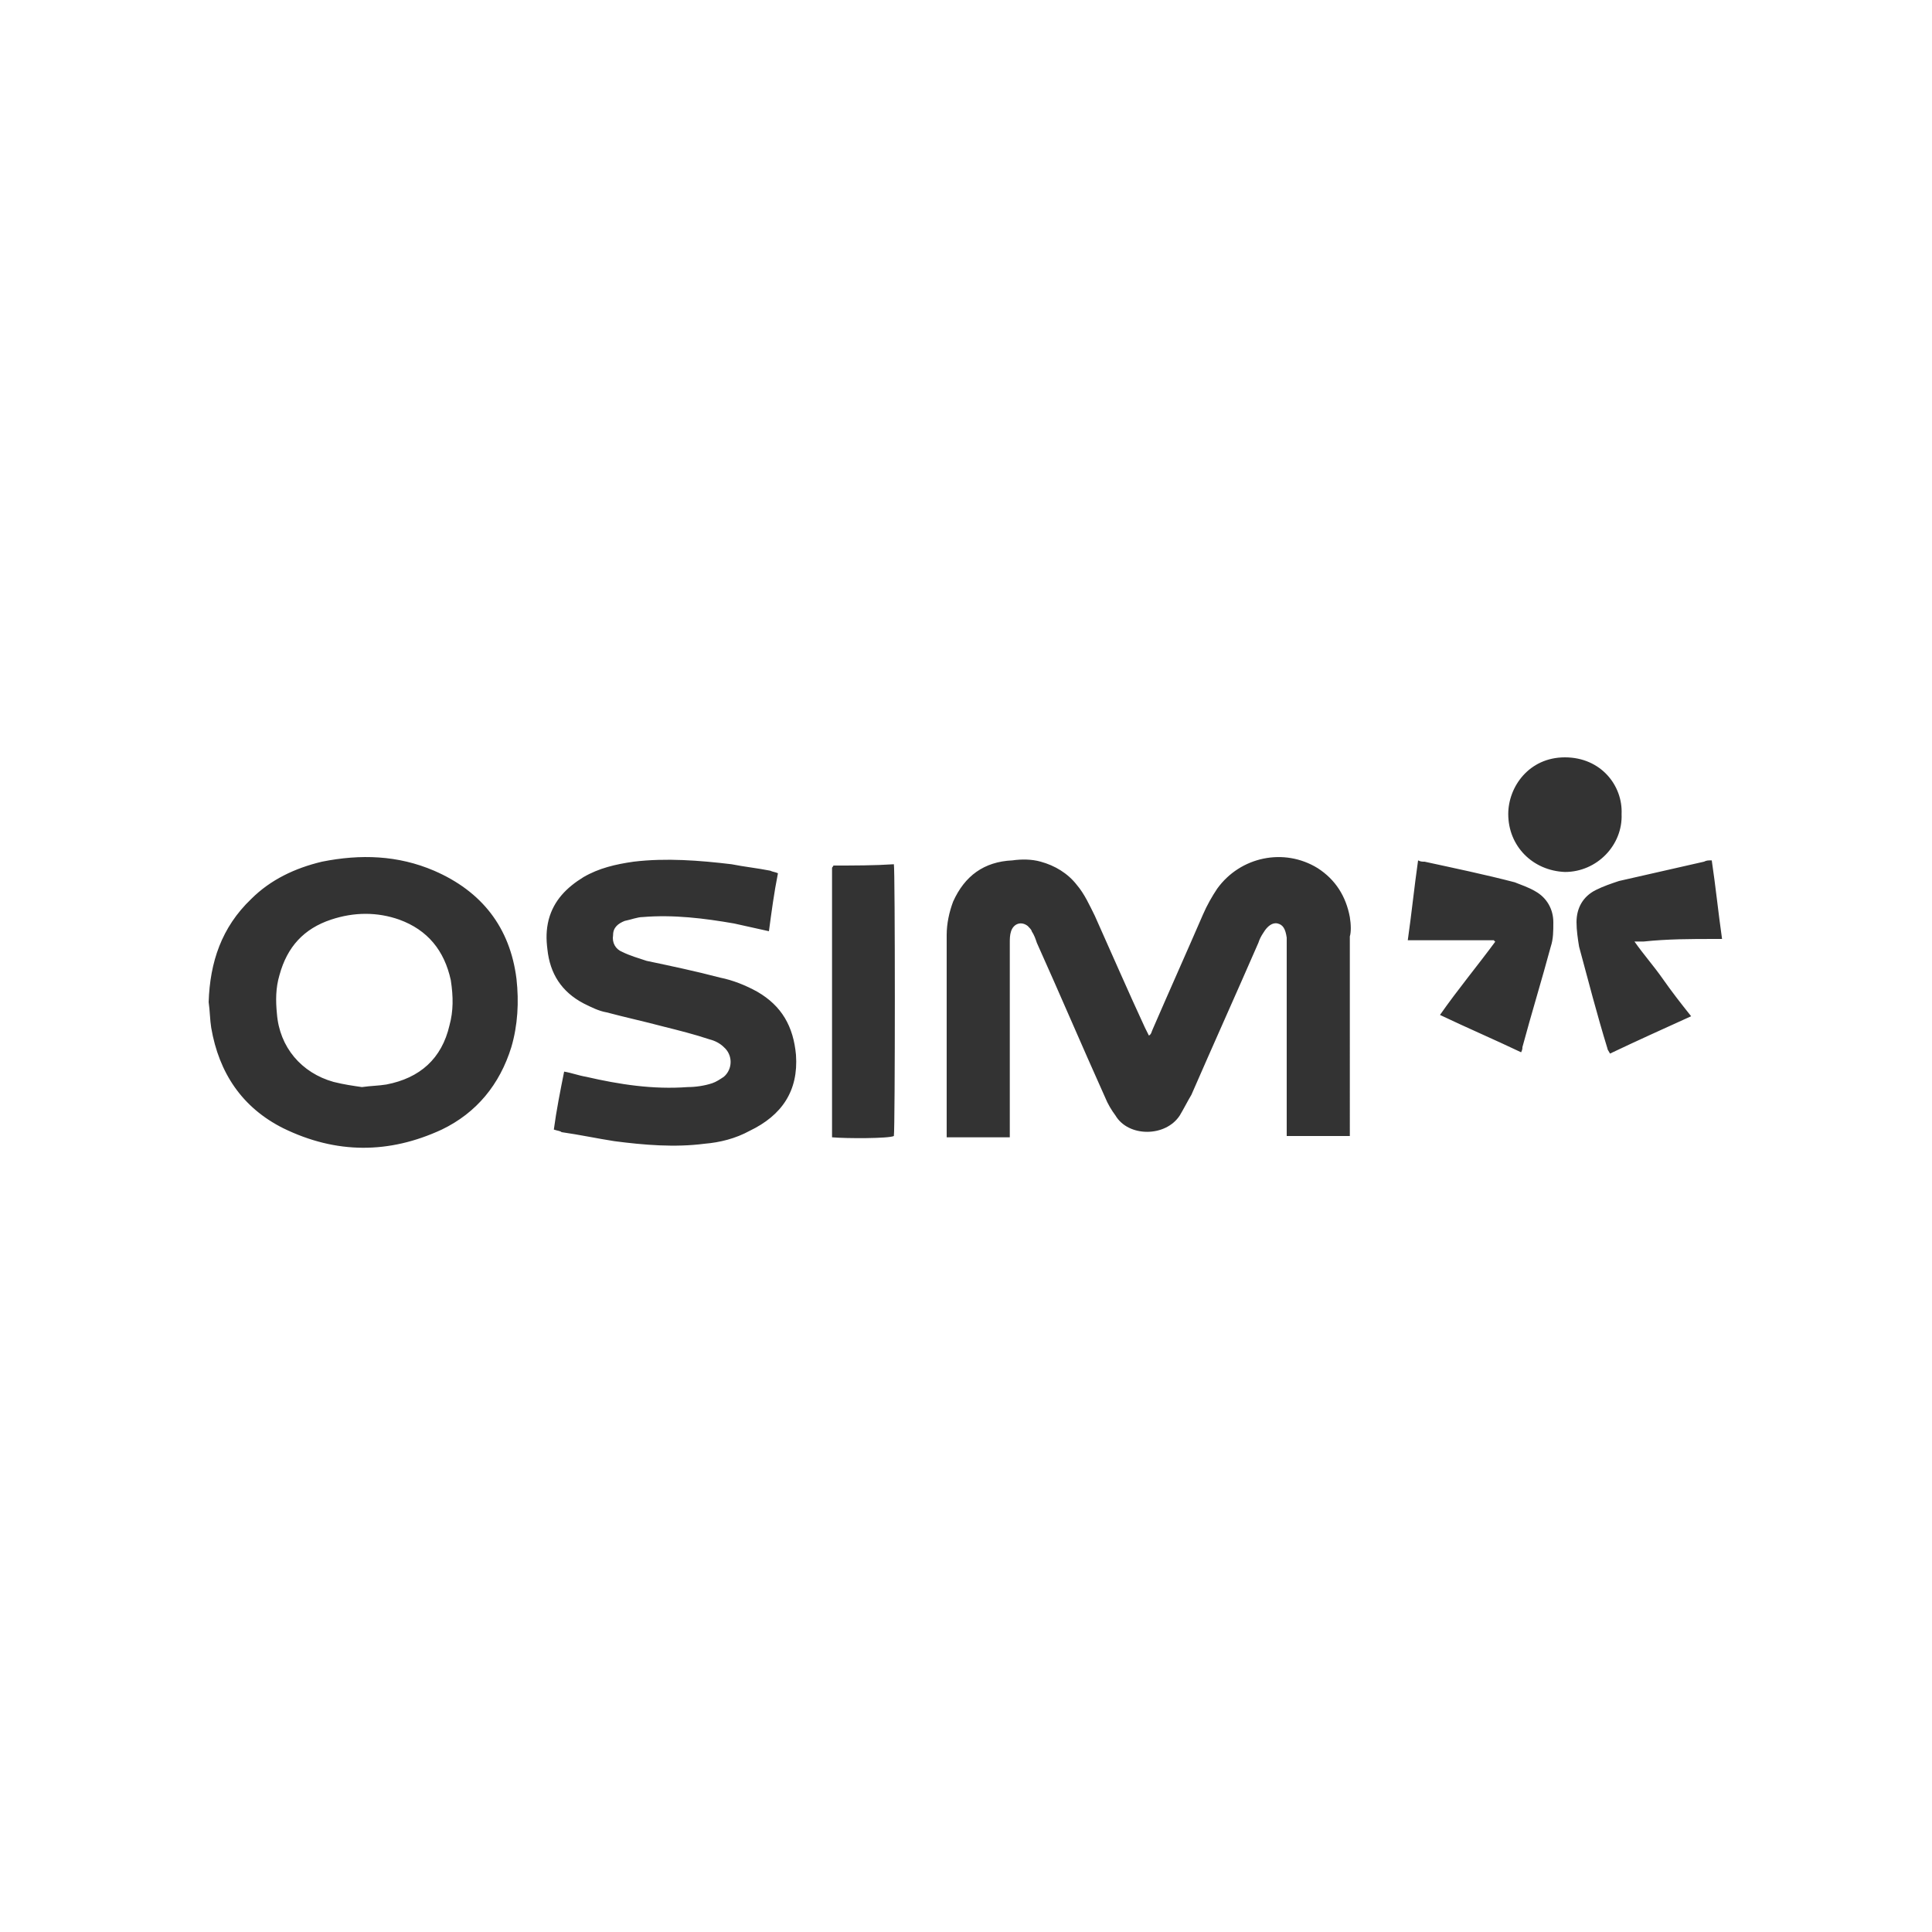 <svg xmlns="http://www.w3.org/2000/svg" viewBox="0 0 150 150"><path d="M104.8 71.2c-.3-1.6-1.1-2.9-2.5-3.8-2.6-1.6-6-.9-7.8 1.6-.4.6-.8 1.3-1.1 2-1.3 3-2.6 5.9-3.9 8.9-.1.2-.1.4-.3.5l-.3-.6C87.6 77 86.3 74 85 71.1c-.4-.8-.8-1.7-1.4-2.4-.7-.9-1.7-1.5-2.8-1.8-.7-.2-1.5-.2-2.2-.1-2.2.1-3.7 1.2-4.6 3.2-.3.8-.5 1.7-.5 2.6v15.7h4.9V73.2c0-.3 0-.6.1-.9.2-.6.8-.8 1.3-.4.1.1.3.3.3.4.2.3.3.6.4.9 1.8 4 3.5 8 5.3 12 .2.5.5 1 .8 1.4 1 1.7 3.9 1.7 5 0 .3-.5.6-1.1.9-1.6 1.7-3.9 3.5-7.9 5.2-11.8.1-.3.2-.5.4-.8.3-.5.7-.8 1.1-.7.4.1.6.4.7 1.1v15.4h4.9V72.7c.1-.3.1-.9 0-1.5zm-71.1-3.6c-2.8-1.2-5.7-1.3-8.7-.7-2.1.5-4 1.4-5.5 2.9-2.3 2.2-3.2 4.9-3.3 8 .1.7.1 1.4.2 2 .6 3.5 2.4 6.2 5.6 7.8 4.1 2 8.2 2 12.3.1 2.7-1.3 4.5-3.5 5.4-6.4.5-1.7.6-3.5.4-5.3-.5-4-2.7-6.8-6.4-8.4zm1.2 12c-.6 2.6-2.3 4.1-4.9 4.6-.6.1-1.2.1-1.9.2-.7-.1-1.4-.2-2.2-.4-2.5-.7-4.2-2.7-4.4-5.3-.1-1-.1-2 .2-3 .6-2.2 1.9-3.6 4-4.3 1.8-.6 3.6-.6 5.3 0 2.2.8 3.5 2.4 4 4.7.2 1.3.2 2.4-.1 3.5zM58.8 77c-.9-.5-1.9-.9-2.9-1.1-1.9-.5-3.8-.9-5.7-1.3-.6-.2-1.3-.4-1.9-.7-.5-.2-.8-.7-.7-1.3 0-.6.4-.9.9-1.1.5-.1 1-.3 1.4-.3 2.4-.2 4.8.1 7.1.5l2.7.6c.2-1.5.4-3 .7-4.5-.2-.1-.4-.1-.6-.2-1-.2-2-.3-3-.5-2.5-.3-5.1-.5-7.6-.2-1.4.2-2.7.5-3.9 1.2-1.3.8-2.3 1.8-2.7 3.3-.2.8-.2 1.5-.1 2.3.2 1.9 1.1 3.3 2.8 4.2.6.3 1.2.6 1.8.7 1.5.4 2.9.7 4.4 1.1 1.2.3 2.4.6 3.6 1 .4.1.8.3 1.1.6.7.6.7 1.7 0 2.3-.3.2-.6.4-.9.5-.6.2-1.3.3-1.9.3-2.7.2-5.3-.2-7.9-.8-.6-.1-1.1-.3-1.7-.4-.3 1.5-.6 3-.8 4.5.3.1.5.1.6.2 1.4.2 2.8.5 4.1.7 2.3.3 4.7.5 7 .2 1.2-.1 2.4-.4 3.5-1 2.5-1.2 3.8-3.1 3.6-5.9-.2-2.2-1.1-3.8-3-4.9zm5.9-9.8c0 .1-.1.1-.1.2v20.9c1.1.1 4.4.1 4.8-.1.1-.7.1-20.7 0-21.1-1.5.1-3.1.1-4.7.1zm54.5 2c-.5-.3-1.1-.5-1.6-.7-2.3-.6-4.7-1.1-7-1.6-.2 0-.3 0-.5-.1-.3 2.1-.5 4.1-.8 6.2h6.7s0 .1.1.1c-1.4 1.9-2.9 3.7-4.3 5.7 2.1 1 4.2 1.9 6.3 2.9.1-.2.1-.3.1-.4.7-2.6 1.5-5.2 2.2-7.8.2-.6.2-1.2.2-1.9 0-1-.5-1.9-1.4-2.4zm13.9 3.7h.6c-.3-2.1-.5-4.1-.8-6.1-.3 0-.4 0-.6.1l-6.6 1.5c-.6.2-1.2.4-1.8.7-1 .5-1.5 1.4-1.5 2.5 0 .6.1 1.3.2 1.9.7 2.6 1.4 5.3 2.2 7.9 0 .1.1.2.2.4 2.1-1 4.1-1.9 6.3-2.9-.8-1-1.5-1.9-2.2-2.9-.7-1-1.5-1.9-2.2-2.9h.7c1.9-.2 3.7-.2 5.5-.2zm-7.2-9.7c.1-2.2-1.6-4.4-4.4-4.4-2.8 0-4.4 2.3-4.4 4.4 0 2.5 1.9 4.4 4.4 4.5 2.5 0 4.5-2.1 4.4-4.5z" fill-rule="evenodd" clip-rule="evenodd" fill="#333"/></svg>